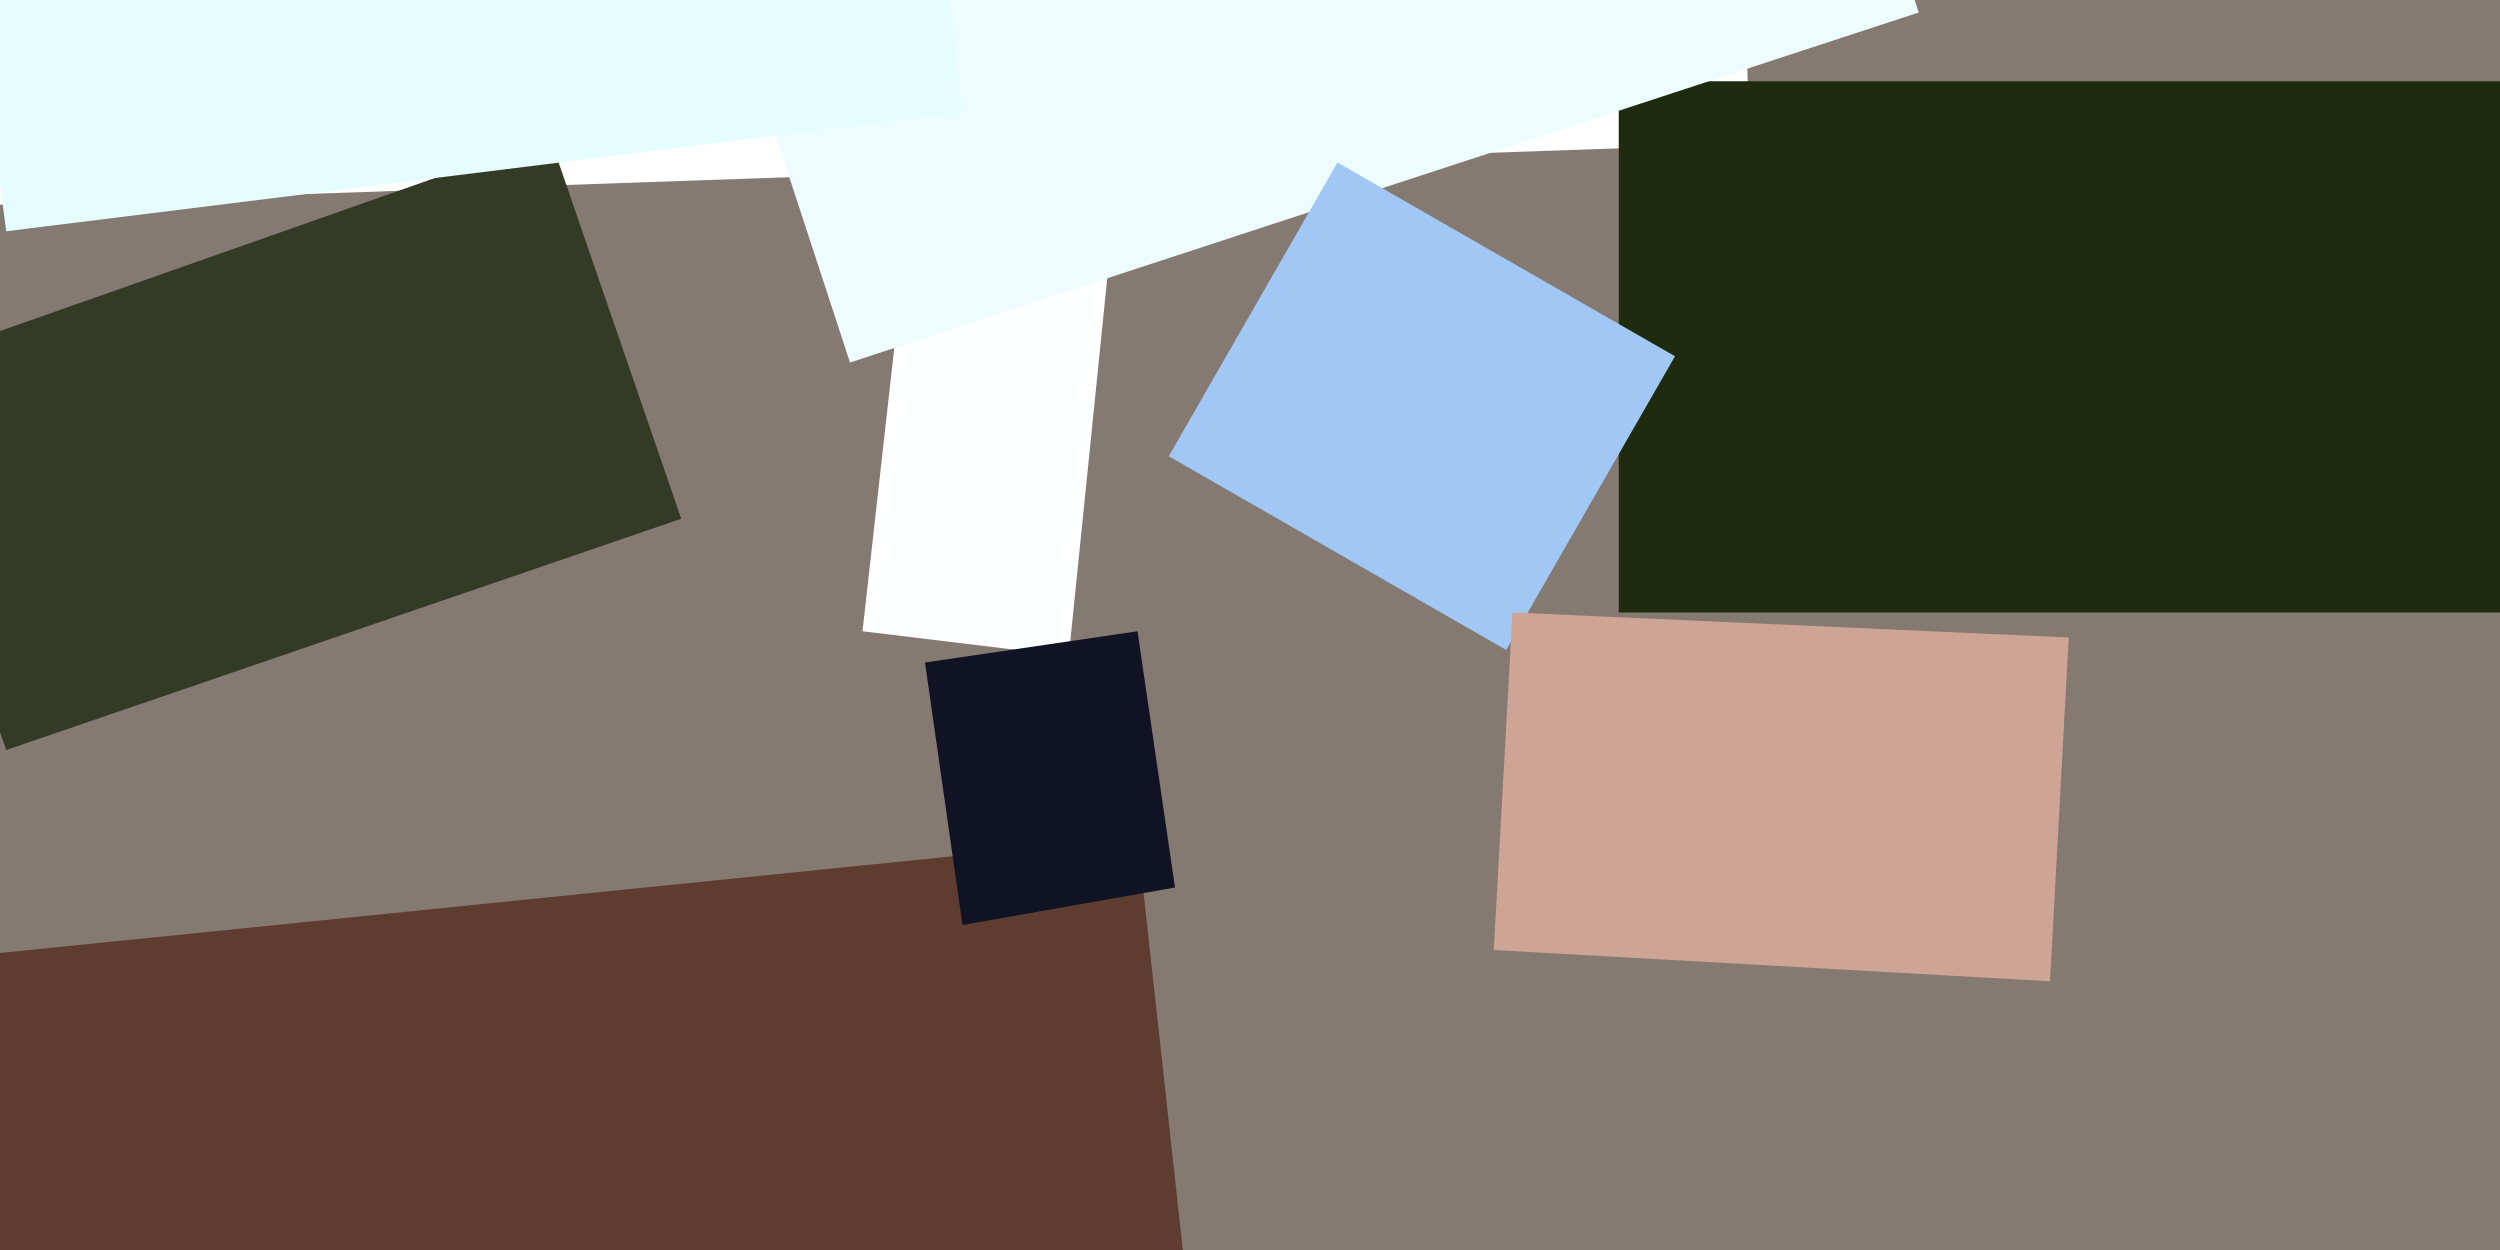 <svg xmlns="http://www.w3.org/2000/svg" viewBox="0 0 400 200"><path fill="#857a71" d="M0 0h400v200H0z"/><path fill="#fff" d="M-38-21l316-11 2 55-316 11z"/><path fill="#1f2b0f" d="M259 13h199v85H259z"/><path fill="#feffff" d="M171 105l-33-4L150-6l32 3z"/><path fill="#333a26" d="M109 83L1 120l-21-60L88 22z"/><path fill="#5e3d30" d="M182 134l10 91-198 21-9-92z"/><path fill="#edfcff" d="M307 2L136 58 117 0l171-56z"/><path fill="#a1c7f4" d="M214 26l54 31-27 47-54-31z"/><path fill="#0f1323" d="M148 106l34-5 6 41-34 6z"/><path fill="#e6fdff" d="M148-35l6 53L1 37l-7-53z"/><path fill="#cea595" d="M328 157l-89-5 3-54 89 4z"/></svg>
